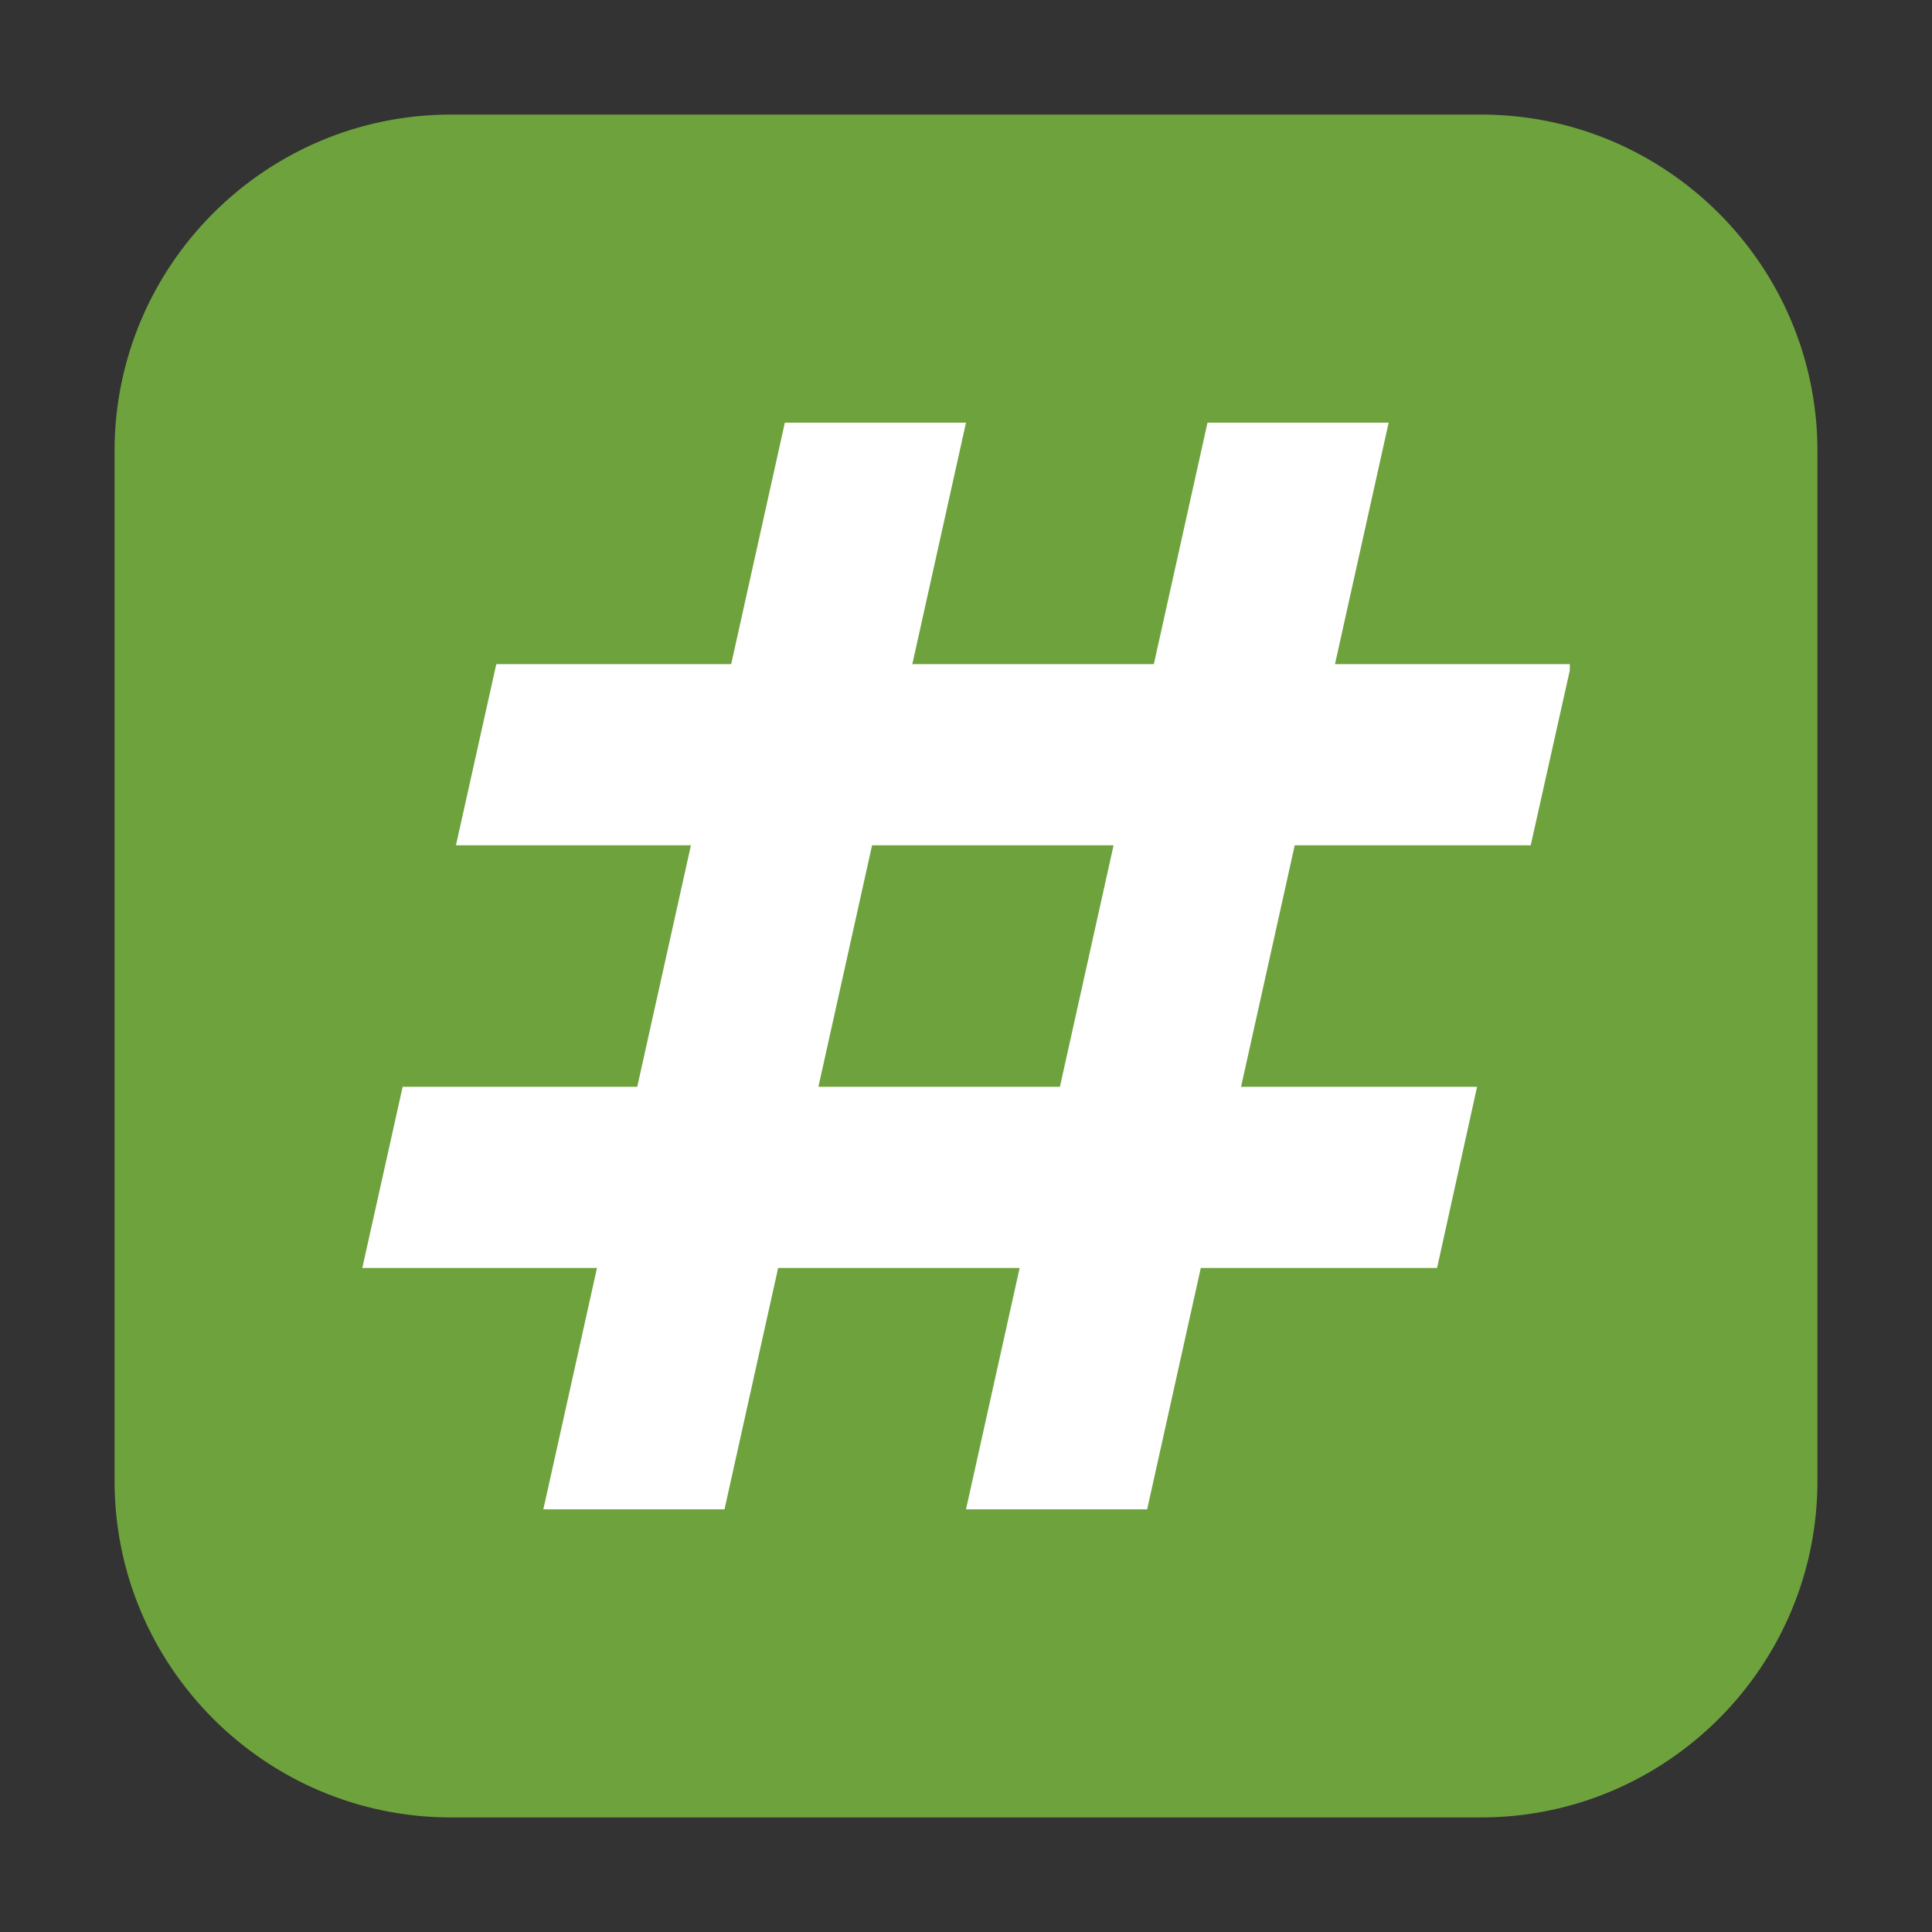 <svg height="17pt" viewBox="0 0 17 17" width="17pt" xmlns="http://www.w3.org/2000/svg"><rect x="0" y="0" width="17" height="17" fill="#333333" stroke="none"/><path d="m3.969 1.008h9.062c1.633 0 2.961 1.328 2.961 2.961v9.062c0 1.633-1.328 2.961-2.961 2.961h-9.062c-1.633 0-2.961-1.328-2.961-2.961v-9.062c0-1.633 1.328-2.961 2.961-2.961zm0 0" fill="#6ea23d" fill-rule="evenodd"/><g fill="#fff"><path d="m6.906 3.719h1.594l-2.125 9.562h-1.594zm0 0"/><path d="m10.625 3.719h1.594l-2.125 9.562h-1.594zm0 0"/><path d="m4.367 5.844-.355 1.594h9.457l.344-1.539v-.055zm-.824 3.719-.355 1.594h9.457l.352-1.594zm0 0"/></g></svg>